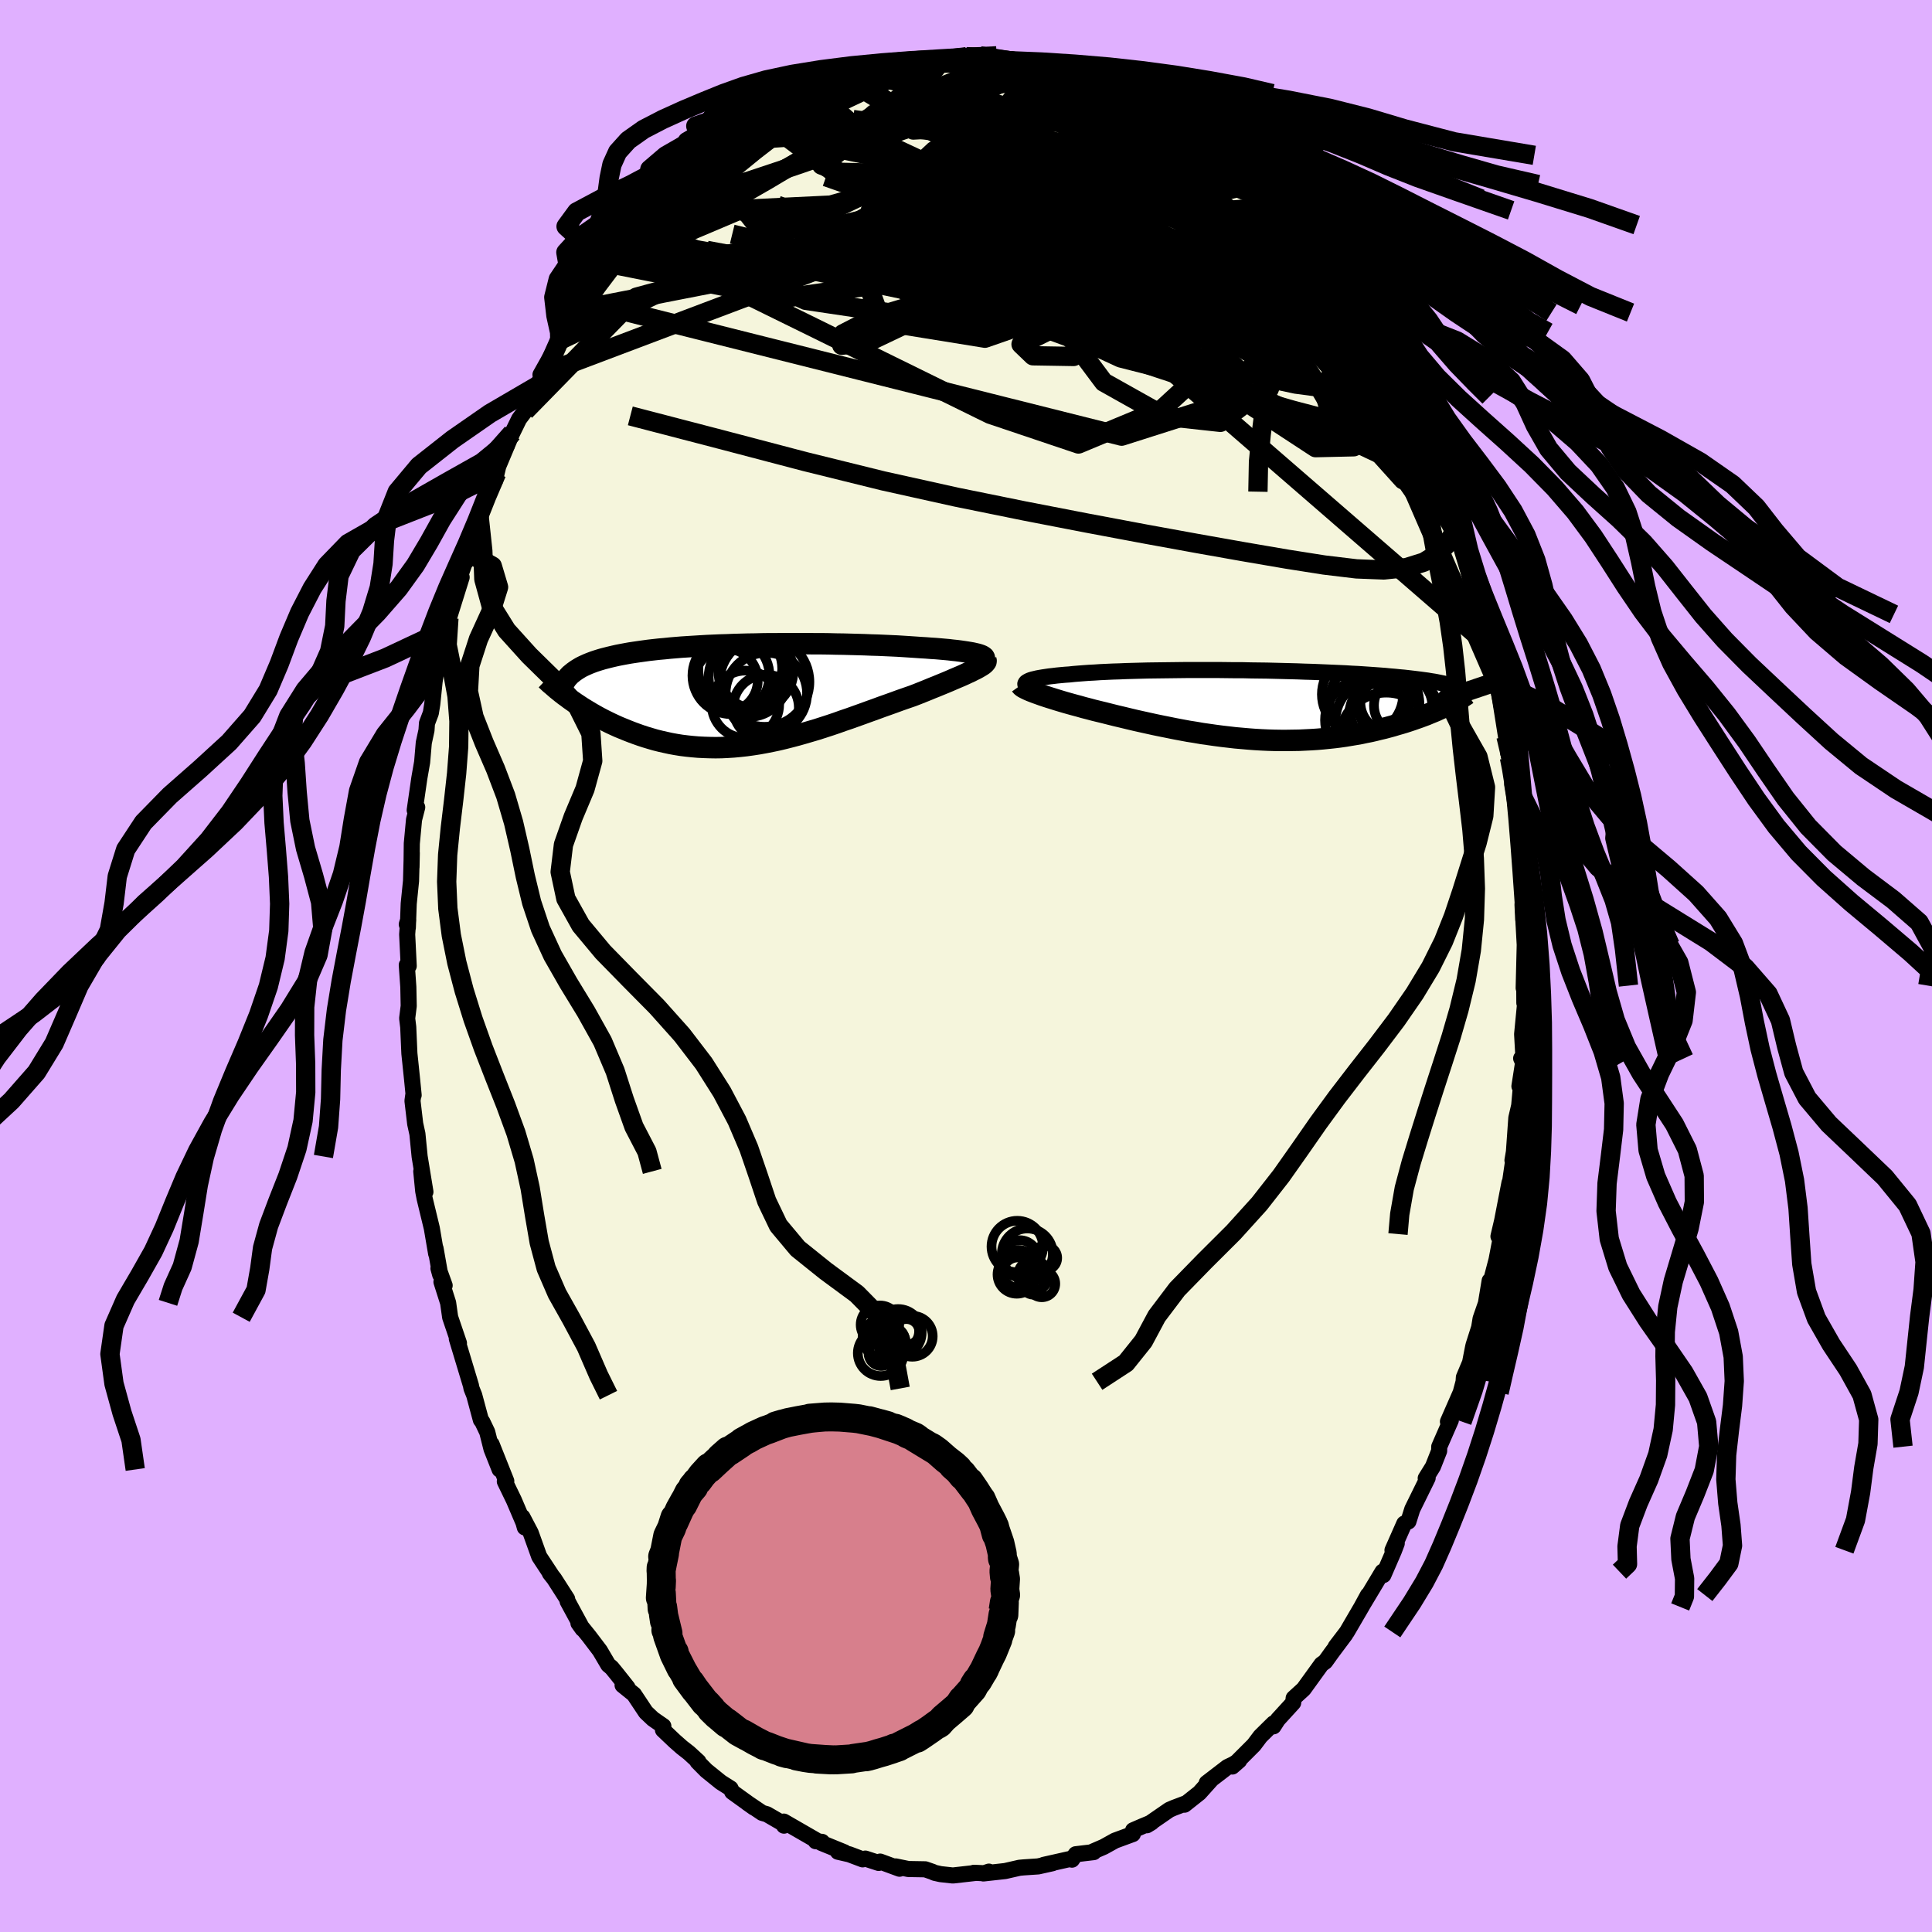 <svg xmlns="http://www.w3.org/2000/svg" width="500" height="500" viewBox="-100 -100 200 200"><defs><clipPath id="c"><path d="m23.5-4.18-.22-.05-.26-.06-.28-.05-.31-.05-.33-.05-.35-.05-.38-.05-.39-.04-.42-.05-.44-.04-.45-.04-.47-.04-.49-.03-.51-.04-.52-.03-.57-.04-.6-.04-.62-.04-.64-.04-.65-.03-.67-.03-.68-.03-.7-.02-.72-.03-.72-.02-.73-.02-.74-.02-.75-.01-.76-.02-.76-.01h-.76l-.77-.01h-2.3l-.76.01h-.76l-.76.01-.75.02-.74.01-.73.02-.73.02-.72.03-.7.02-.7.03-.68.03-.67.04-.65.04-.64.04-.63.04-.61.05-.59.05-.58.06-.57.05-.54.06-.53.06-.51.07-.5.07-.48.07-.46.07-.44.08-.43.08-.41.08-.4.09-.38.09-.36.09-.35.09-.34.1-.32.1-.3.1-.29.11-.28.11-.27.12-.24.11-.24.12-.22.13-.21.13-.19.13-.18.13-.36 2.79.3.21.3.21.32.21.33.22.34.21.35.21.35.21.37.21.38.21.38.2.4.2.41.2.41.19.42.19.44.18.44.18.46.18.46.17.48.17.49.16.5.15.51.15.52.13.53.12.55.12.55.1.56.09.57.07.57.06.59.05.59.03.61.02.61.01.62-.01.62-.03.63-.04.64-.06.64-.07.65-.09.65-.1.66-.12.66-.13.67-.14.67-.16.67-.17.68-.18.67-.19.68-.2.68-.2.68-.22.68-.22.68-.23.67-.24.68-.23.67-.24.67-.24.66-.24.67-.24.65-.24.65-.23.64-.23.63-.23.63-.22.61-.21.52-.2.5-.2.5-.2.48-.2.48-.19.46-.19.44-.18.43-.18.41-.18.4-.17.38-.16.36-.16.34-.16.31-.14.29-.15"/></clipPath><clipPath id="b"><path d="m-23.66-2.42.11-.06.14-.07.16-.06.2-.06.22-.05.25-.06.27-.05.3-.05.33-.05.34-.05.37-.04.4-.05.41-.04.44-.04.45-.03.46-.05.49-.04.52-.04.55-.04.58-.03.6-.04.64-.03.66-.03.68-.02.7-.03.73-.02.75-.02.76-.02.77-.01.8-.01.8-.01.81-.01.83-.01h3.34l.84.01.83.01h.84l.83.02.82.01.82.01.8.02.8.02.78.02.78.02.76.03.74.02.73.03.71.03.7.03.68.03.66.03.64.04.63.03.6.04.59.04.57.04.55.04.53.04.51.05.49.04.48.05.46.04.44.05.43.05.41.05.4.05.37.05.37.05.35.06.33.05.32.06.3.06.29.06.27.06.26.06.25.06-.37 2.15-.27.13-.28.13-.29.13-.3.14-.32.13-.32.13-.33.14-.35.13-.35.13-.37.13-.37.13-.39.13-.4.13-.4.12-.42.12-.43.13-.44.12-.45.12-.47.11-.48.12-.48.11-.51.1-.51.11-.52.09-.54.09-.54.09-.56.08-.57.07-.57.06-.59.06-.6.05-.61.04-.61.03-.62.03-.64.01-.64.01h-.64l-.66-.01-.66-.02-.66-.03-.68-.04-.67-.05-.68-.06-.69-.06-.69-.08-.69-.08-.69-.09-.7-.1-.7-.1-.69-.12-.7-.11-.7-.13-.69-.13-.69-.14-.7-.14-.68-.14-.68-.15-.68-.15-.67-.15-.67-.16-.66-.16-.64-.15-.64-.16-.63-.16-.54-.13-.53-.13-.52-.14-.51-.13-.49-.14-.49-.13-.47-.13-.46-.13-.44-.13-.43-.13-.41-.13-.39-.12-.37-.12-.36-.12-.33-.12"/></clipPath><linearGradient id="d" x1="0%" x2="100%" y1="0%" y2="0%"><stop offset="0%" style="stop-color:[object Object];stop-opacity:1"/><stop offset="47.6%" style="stop-color:[object Object];stop-opacity:1"/><stop offset="100%" style="stop-color:[object Object];stop-opacity:1"/></linearGradient><filter id="a"><feTurbulence baseFrequency=".05" numOctaves="3" result="noise" type="noise"/><feDisplacementMap in="SourceGraphic" in2="noise" scale="2"/></filter></defs><rect width="100%" height="100%" x="-100" y="-100" fill="#E0B0FF"/><path fill="beige" stroke="#000" stroke-linejoin="round" stroke-width="1.667" d="m57.73 2.28.06-.25.01 1.8.2-1.21-.43 4.44.13 2.33-.23.17.2.45-.38 2.44.2-.49-.4 4.44.2-2.05-.32 1.38-.25 3.51-.15.88.18-.69-.47 3.21-.02-.2-.76 3.93-.38 1.62.31-.24-.51 2.67-.69 2.63-.02-.47-.39 2.35-.55 1.58-.15.92-.57 1.79-.05.2-.32 1.64-.64 1.52-.03.46-.3 1.12-1.32 3.01.3-.15-1.2 2.74-.01.44-.64 1.62-.75 1.21.2-.03-1.59 3.23-.4 1.27-.43.22-1.22 2.76.44-.71-.3.79-1.08 2.49-.11-.09.02-.26-2.11 3.52.6-1.1-.67 1.23-1.51 2.59-1.16 1.52 1-1.27-1.42 1.9-.66.92-.39.28-1.85 2.56-1.03.94-.05.48-1.59 1.74-.45.7.01-.31-.43.42-.94.93-.67.89-2.23 2.23.71-.62-.6.38-.61.29-2.15 1.65.45-.32-1.21 1.35-1.54 1.22.13-.14-1.24.47-.46.2-2.32 1.6.48-.29-.94.39-.97.42-.03.39-1.85.68-1.15.64-1.13.49.08.06-1.86.22-.39.56-.25-.06-2.67.6.9-.17-1.48.33-1.49.1-.44.04-1.49.34-2.25.25.57-.19-.41.17-1.14-.05.12.02-2.3.26-1.27-.14-.63-.14-.21-.1-.75-.26-1.75-.03-1.31-.27.4.24-2.01-.74-.15.14-1.38-.45-.28.08-1.38-.52-1.18-.27.67.06-2.38-.97.07-.11-.66-.07.17-.03-3.47-2 .02.42-.01-.16-1.76-1.02-.49-.14-1.57-1.06.72.51-2.25-1.62-.17-.36-1.01-.64-1.51-1.22-.9-.91.09-.01-.98-.9-.73-.57-.75-.66-1.21-1.15.04-.39-1.07-.74-.74-.7-1.23-1.85-1.18-.95.51.24-1.15-1.45-.5-.61-.34-.28-.87-1.48-1.13-1.49-1.09-1.35.43.6-1.55-2.86-.05-.25-1.34-2.09-.45-.57.15.17-1.25-1.9-.88-2.45-.86-1.64.25 1.08-.14-.5-.99-2.32-.94-1.94.15-.04-1.52-3.82.83 2.62-.84-2.12-.44-1.75-.51-1.07-.15-.19-.69-2.56-.28-.7-.06-.31-1.46-4.84.22.46-.91-2.68-.21-1.49-.69-2.17.33.37-.64-1.77.18.66-.48-2.72.06.54-.45-2.64-.74-3.06-.15-.78-.2-2.04.43 2.12-.6-3.66-.23-2.34-.23-1.05-.28-2.37.08-.58.04-.01-.16-1.62-.28-2.69-.12-2.74-.11-.9.16-1.28-.04-1.97-.16-2.27.2.1-.16-3.27.11-1.52-.15.48.11.34.09-2.48.24-2.35.08-2.91-.03 1.47.03-2.44.23-2.47.33-1.28-.26.3.48-3.32.29-1.66.17-2 .28-1.29.05-.73.4-1.06.15-.93.24-2.33.16-1.02.45-.77.15-1.82.5-1.81.22-1.14.22-.71 1.1-3.52-.37.47.64-1.84.44-.66-.18-.59 1.28-3.67-.28 1.28.63-2.22.49-1.4.82-1.41.15-.74.17-.71 1.45-3.45-.4.82 1.11-2.27.62-.82 1.23-2.59-.47.68 1.16-1.92-.33.07 2-3.56-1.01 2.22 1.02-2.01 1.1-2 1.15-1.45-.3.3.62-1.1 1.77-2.81 1.02-1.04.08-.31-.38.34.66-.55 1.69-2.13-.16-.14 1.2-1.25.98-.71 1.55-1.71-.58.35.48-.24 2.83-2.89-1.01 1.02.84-1.09 1.78-1.15.3-.45.37-.39 2.05-1.78-.19.34 1.53-.93 1.64-1.35-.91.68 1.17-.84 1.41-.86.25-.06.65-.56.94-.06 1.89-1.12-.3.03 1.34-.37 2.31-.85-.65-.03.83-.23 1.53-.4.84-.5 1.72-.48v.35l.51-.11 2.29-.45.72-.17-.46.25 1.86-.31h-.48l2.15-.01.87-.2.58-.15.68.23.72-.32 1.61.55.21-.13.78.09 1.68.08 1.26.12-.03.01 2.22.55 1.49.47-1.26-.23 1.31.18 1.68.6-.46-.02.61.27 2.66.75-.54.07.89.55 2.3.72-.51-.05.19.12 2.16 1.26.89.27.17.05 1.05.74.1.32 2.17 1.61-.11-.57 2.02 1.92-.92-.92 2.15 1.83 1.33 1.46-.04-.29-.31-.08 1.23 1.02 1.63 1.49 1.3 1.19-.16.2 1.46 1.32-.21-.04.5.47 1.38 1.48 1.22 1.87.91 1.16.44.79.05-.12 1.08 1.74.6.97.65.74.8 1.51 1.21 2.11-.8-1.59 1.23 1.83.79 1.96 1.34 2.38-.25-.67.42 1.43-.09-.24 1.27 2.55.68.94.49 1.41.79 1.6.84 2.31.28 1.01-.06-.12.08-.06 1.19 3.16.26.59.41 1.59.14.24.62 2.29.68 2.84.52 1.1.32 1.07.61 2.88-.3-1.89.53 2.38-.08-.25.66 3.86.03-.09.27.32.06 1.07.69 4.35.36 2.2v-.64l.25 1.42.4 3.53-.37-1.55.81 4.98-.29-2.93.29 4.28.01-1.8.25 6.11-.19-2.71.27 4.39-.01 1.66-.07-1.54.23 4.18v.01l-.11 4.46.06-.25" filter="url(#a)"/><path fill="#fff" d="m-23.66-2.42.11-.06.14-.07.16-.06.2-.06.22-.05.25-.06.27-.05.3-.05.33-.05.34-.05.37-.04.4-.05.41-.04.44-.04.45-.03.46-.05.49-.04.52-.04.55-.04.58-.03.6-.04.64-.03.66-.03.68-.02.7-.03.73-.02.75-.02.76-.02.77-.01.8-.01.8-.01.81-.01.83-.01h3.34l.84.01.83.01h.84l.83.02.82.01.82.01.8.02.8.02.78.02.78.02.76.03.74.02.73.03.71.03.7.03.68.03.66.03.64.04.63.03.6.04.59.04.57.04.55.04.53.04.51.05.49.04.48.05.46.04.44.05.43.05.41.05.4.05.37.05.37.05.35.06.33.05.32.06.3.06.29.06.27.06.26.06.25.06-.37 2.15-.27.13-.28.13-.29.13-.3.14-.32.13-.32.13-.33.14-.35.13-.35.13-.37.13-.37.13-.39.13-.4.13-.4.12-.42.12-.43.13-.44.12-.45.12-.47.11-.48.12-.48.11-.51.1-.51.11-.52.09-.54.09-.54.09-.56.08-.57.07-.57.06-.59.06-.6.05-.61.04-.61.03-.62.03-.64.01-.64.01h-.64l-.66-.01-.66-.02-.66-.03-.68-.04-.67-.05-.68-.06-.69-.06-.69-.08-.69-.08-.69-.09-.7-.1-.7-.1-.69-.12-.7-.11-.7-.13-.69-.13-.69-.14-.7-.14-.68-.14-.68-.15-.68-.15-.67-.15-.67-.16-.66-.16-.64-.15-.64-.16-.63-.16-.54-.13-.53-.13-.52-.14-.51-.13-.49-.14-.49-.13-.47-.13-.46-.13-.44-.13-.43-.13-.41-.13-.39-.12-.37-.12-.36-.12-.33-.12" filter="url(#a)" transform="translate(29.97 -27)"/><path fill="#fff" d="m23.5-4.18-.22-.05-.26-.06-.28-.05-.31-.05-.33-.05-.35-.05-.38-.05-.39-.04-.42-.05-.44-.04-.45-.04-.47-.04-.49-.03-.51-.04-.52-.03-.57-.04-.6-.04-.62-.04-.64-.04-.65-.03-.67-.03-.68-.03-.7-.02-.72-.03-.72-.02-.73-.02-.74-.02-.75-.01-.76-.02-.76-.01h-.76l-.77-.01h-2.3l-.76.01h-.76l-.76.01-.75.02-.74.01-.73.02-.73.02-.72.03-.7.02-.7.03-.68.03-.67.04-.65.04-.64.04-.63.04-.61.05-.59.05-.58.06-.57.05-.54.06-.53.06-.51.07-.5.07-.48.07-.46.07-.44.08-.43.08-.41.08-.4.09-.38.09-.36.09-.35.09-.34.1-.32.1-.3.1-.29.11-.28.11-.27.12-.24.11-.24.12-.22.13-.21.13-.19.13-.18.13-.36 2.79.3.21.3.21.32.21.33.22.34.21.35.21.35.21.37.21.38.21.38.2.4.2.41.2.41.19.42.19.44.18.44.18.46.18.46.17.48.17.49.16.5.15.51.15.52.13.53.12.55.12.55.1.56.09.57.07.57.06.59.05.59.03.61.02.61.01.62-.01.62-.03.63-.04.64-.06.64-.07.65-.09.65-.1.66-.12.66-.13.67-.14.67-.16.67-.17.68-.18.67-.19.68-.2.68-.2.68-.22.68-.22.68-.23.67-.24.68-.23.67-.24.67-.24.66-.24.67-.24.65-.24.65-.23.64-.23.63-.23.63-.22.61-.21.52-.2.5-.2.5-.2.48-.2.48-.19.46-.19.44-.18.43-.18.41-.18.4-.17.38-.16.36-.16.34-.16.31-.14.29-.15" filter="url(#a)" transform="translate(-22.35 -28.11)"/><g fill="none" stroke="#000" transform="translate(29.97 -27)"><path stroke-linejoin="round" stroke-width="1.667" d="m-23.14-1.63-.19-.09-.16-.09-.13-.08-.1-.08-.06-.08-.04-.08-.01-.08.03-.07.05-.07.09-.07.11-.06.14-.07.16-.06.2-.06.22-.05.25-.06.27-.05.3-.05.33-.05.34-.05.37-.04.4-.05.41-.04.44-.04.45-.03.46-.05.49-.04.52-.04.55-.04.58-.03.6-.04.64-.03.66-.03.68-.02.7-.03.73-.02.75-.02.76-.02.77-.01.8-.01.8-.01.81-.01.83-.01h3.34l.84.01.83.01h.84l.83.02.82.01.82.01.8.02.8.02.78.02.78.02.76.03.74.02.73.03.71.03.7.03.68.03.66.03.64.04.63.03.6.04.59.04.57.04.55.04.53.04.51.05.49.04.48.05.46.04.44.05.43.05.41.05.4.05.37.05.37.05.35.06.33.05.32.06.3.06.29.06.27.06.26.06.25.06.23.06.22.07.21.06.19.07.19.06.17.07.15.07.15.07.14.07.12.07" filter="url(#a)"/><path stroke-linejoin="round" stroke-width="2.222" d="m-24.3-2.07.05.07.08.07.12.09.15.08.18.09.21.1.23.1.26.1.29.11.31.11.33.12.36.12.37.12.39.12.41.13.43.13.44.13.46.13.47.13.49.13.49.14.51.13.52.14.53.13.54.13.63.16.64.16.64.15.66.16.67.16.67.15.68.15.68.15.68.14.7.14.69.14.69.13.7.13.7.11.69.12.7.1.7.1.69.09.69.08.69.08.69.06.68.06.67.05.68.04.66.03.66.02.66.01h.64l.64-.01.64-.01.62-.03.61-.03.61-.04.6-.05.59-.06.57-.06.57-.07.56-.08.54-.09.54-.09.52-.09.51-.11.51-.1.48-.11.48-.12.47-.11.45-.12.44-.12.43-.13.42-.12.4-.12.4-.13.39-.13.37-.13.37-.13.35-.13.35-.13.33-.14.32-.13.32-.13.3-.14.29-.13.28-.13.27-.13.26-.13.25-.13.24-.13.23-.12.22-.13.22-.12.2-.12.19-.12.18-.12.17-.11" filter="url(#a)"/><circle cx="12.284" cy="-.304" r="4.628" clip-path="url(#b)" filter="url(#a)"/><circle cx="12.769" cy="1.731" r="4.52" clip-path="url(#b)" filter="url(#a)"/><circle cx="15.279" cy=".031" r="3.016" clip-path="url(#b)" filter="url(#a)"/><circle cx="13.844" cy=".276" r="3.142" clip-path="url(#b)" filter="url(#a)"/><circle cx="11.549" cy="1.541" r="4.352" clip-path="url(#b)" filter="url(#a)"/><circle cx="14.394" cy="1.311" r="4.738" clip-path="url(#b)" filter="url(#a)"/><circle cx="13.539" cy="3.561" r="4.862" clip-path="url(#b)" filter="url(#a)"/><circle cx="13.904" cy="-.299" r="3.05" clip-path="url(#b)" filter="url(#a)"/><circle cx="12.894" cy=".771" r="3.052" clip-path="url(#b)" filter="url(#a)"/><circle cx="11.079" cy="-1.124" r="4.208" clip-path="url(#b)" filter="url(#a)"/></g><g fill="none" stroke="#000" transform="translate(-22.35 -28.11)"><path stroke-linejoin="round" stroke-width="2.222" d="m24.07-3.51.1-.08.07-.07.02-.07-.01-.07-.04-.07-.08-.06-.11-.07-.14-.06-.17-.06-.21-.06-.22-.05-.26-.06-.28-.05-.31-.05-.33-.05-.35-.05-.38-.05-.39-.04-.42-.05-.44-.04-.45-.04-.47-.04-.49-.03-.51-.04-.52-.03-.57-.04-.6-.04-.62-.04-.64-.04-.65-.03-.67-.03-.68-.03-.7-.02-.72-.03-.72-.02-.73-.02-.74-.02-.75-.01-.76-.02-.76-.01h-.76l-.77-.01h-2.3l-.76.01h-.76l-.76.01-.75.02-.74.01-.73.02-.73.02-.72.03-.7.02-.7.03-.68.03-.67.04-.65.04-.64.04-.63.04-.61.05-.59.05-.58.06-.57.05-.54.06-.53.06-.51.07-.5.07-.48.07-.46.07-.44.08-.43.08-.41.08-.4.09-.38.09-.36.09-.35.09-.34.1-.32.1-.3.1-.29.11-.28.11-.27.12-.24.11-.24.12-.22.13-.21.13-.19.13-.18.13-.17.14-.16.13-.14.15-.13.14-.12.15-.1.15-.1.16-.08.15-.07.16-.06.17" filter="url(#a)"/><path stroke-linejoin="round" stroke-width="2.222" d="m24.41-3.56.02.07-.01.09-.06.09-.08.09-.12.11L24-3l-.18.11-.22.13-.24.13-.27.13-.29.15-.31.14-.34.16-.36.16-.38.16-.4.17-.41.18-.43.18-.44.18-.46.19-.48.19-.48.2-.5.2-.5.2-.52.2-.61.21-.63.22-.63.23-.64.23-.65.23-.65.24-.67.24-.66.24-.67.24-.67.24-.68.23-.67.24-.68.23-.68.22-.68.22-.68.2-.68.2-.67.19-.68.18-.67.17-.67.16-.67.14-.66.13-.66.12-.65.1-.65.09-.64.07-.64.06-.63.04-.62.03-.62.01-.61-.01-.61-.02-.59-.03-.59-.05-.57-.06-.57-.07-.56-.09-.55-.1-.55-.12-.53-.12-.52-.13-.51-.15-.5-.15-.49-.16-.48-.17-.46-.17-.46-.18-.44-.18-.44-.18-.42-.19-.41-.19-.41-.2-.4-.2-.38-.2-.38-.21-.37-.21-.35-.21-.35-.21-.34-.21-.33-.22-.32-.21-.3-.21-.3-.21-.29-.22-.28-.2-.27-.21-.26-.21-.25-.2-.24-.21-.23-.2-.23-.19-.21-.2-.2-.19" filter="url(#a)"/><circle cx="-1.017" cy="-2.644" r="4.342" clip-path="url(#c)" filter="url(#a)"/><circle cx="1.643" cy="1.366" r="3.402" clip-path="url(#c)" filter="url(#a)"/><circle cx="-2.477" cy="-1.459" r="3.274" clip-path="url(#c)" filter="url(#a)"/><circle cx="-.482" cy="1.021" r="3.494" clip-path="url(#c)" filter="url(#a)"/><circle cx="1.678" cy="-.109" r="4.218" clip-path="url(#c)" filter="url(#a)"/><circle cx="-1.982" cy="-1.954" r="3.986" clip-path="url(#c)" filter="url(#a)"/><circle cx="-.167" cy="-1.794" r="4.122" clip-path="url(#c)" filter="url(#a)"/><circle cx=".598" cy="-2.389" r="3.88" clip-path="url(#c)" filter="url(#a)"/><circle cx="-1.087" cy="-2.959" r="4.444" clip-path="url(#c)" filter="url(#a)"/><circle cx="1.488" cy="-1.299" r="4.65" clip-path="url(#c)" filter="url(#a)"/></g><g fill="none" stroke="url(#d)" stroke-linejoin="round" stroke-width="2"><path d="m-1.41-93.78.83-.09.93.12 1.11.3 1.31.43 1.45.54 1.59.63 1.69.69 1.78.76 1.84.82 1.85.88 1.82.9 1.76.92 1.7.91 1.63.9 1.57.87 1.5.81 1.42.74 1.33.66 1.23.61 1.14.58 1.04.56.92.48.7.33" filter="url(#a)"/><path d="m.72-93.9.85-.06.81.11.69.13.62.14.52.19.4.25.2.3-.03.36-.31.42-.58.46-.86.51-1.12.59-1.4.66-1.68.76-1.96.85-2.28.95-2.62 1.02-2.99 1.1-3.37 1.18-3.78 1.29-4.19 1.4-4.46 1.35m67.09 12.3L41-66.3l.46.85.31.62.24.62.14.55-.05.37-.27.11-.49-.15-.69-.37-.89-.55-1.1-.77-1.34-1.01-1.63-1.33-1.97-1.7-2.33-2.15-2.7-2.58-3.05-3-3.37-3.37-3.7-3.73-4.22-4.17" filter="url(#a)"/><path d="m39.62-68.38.42.83-.07.74-.72.37-1.32.08-1.92-.11-2.55-.31-3.24-.6-4.01-1-4.78-1.39-5.54-1.74-6.3-2.04-7.09-2.34-8.02-2.68-8.97-3.13m30.04-8.61 1.44.55.92.56 1.06.76 1.27.92 1.35 1 1.37 1.05 1.37 1.1 1.37 1.11 1.32 1.1 1.25 1 1.09.86.91.7.73.56.57.44.38.29.16.07" filter="url(#a)"/><path d="m37.89-70.97.22.39.23.78-.01.79-.31.7-.66.55-1.03.41-1.4.28-1.78.19-2.18.09-2.62-.05-3.08-.21-3.55-.37-4.02-.51-4.48-.63-4.93-.73-5.43-.86-5.96-1.02-6.52-1.22-7.05-1.52-7.53-1.85M6.98-93.51l.72.26 1.33.56 1.37.68 1.36.76 1.46.87 1.59.97 1.71 1.06 1.79 1.12 1.82 1.13 1.79 1.1 1.71 1.03 1.6.98 1.49.93 1.4.9 1.28.83 1.09.66" filter="url(#a)"/><path d="m32.35-78.22.28.49.58.69.66.79.77.95.85 1.07.83 1.08.74 1 .61.85.49.69.36.54.24.38.1.18-.09-.05-.3-.32-.49-.58-.66-.81-.85-1.03-1.07-1.33-1.41-1.77-1.93-2.38m-63.12-1.34.04-.05.89-.69 1.23-.89 1.36-.9 1.48-.91 1.59-.93 1.68-.95 1.74-.95 1.77-.94 1.76-.91 1.73-.87 1.67-.82 1.59-.76 1.5-.71 1.41-.66 1.3-.59 1.16-.53.97-.46.76-.39.53-.31" filter="url(#a)"/><path d="m25.98-83.92.09.02.91.85.96.93.88.87.88.89.94.95.97.99.93.96.83.87.7.74.55.59.42.46.26.29.08.09-.12-.12-.33-.37-.54-.62-.76-.89-1.03-1.22M-4.94-93.46l1.08-.15.54.06.27.21-.06.37-.47.56-.9.77-1.35 1.02-1.82 1.27-2.33 1.53-2.9 1.83-3.51 2.13-4.16 2.48-4.85 2.79-5.46 2.95m73.57 11.86.67 1.7.2 1.05-.3.53-.68.28-1 .2-1.29.15-1.64.06-2.04-.1-2.49-.33-2.98-.64-3.48-.96-3.99-1.27-4.51-1.56-5.04-1.77-5.58-1.98-6.16-2.2-6.73-2.45-7.29-2.7-7.92-2.99m-11.52-.36.02-.07.85-.75 1.14-.99 1.21-1.02 1.24-1 1.23-.99 1.2-.95 1.11-.88.97-.77.81-.64.58-.48.32-.29-.04-.04-.5.3" filter="url(#a)"/><path d="m35.32-74.79.93 1.42.52.86.15.44-.11.17-.37-.02-.63-.24-.96-.52-1.35-.88-1.82-1.32-2.3-1.76-2.79-2.2-3.26-2.61-3.81-3.11-4.57-3.76" filter="url(#a)"/><path d="m21.9-86.88 1.3.94.5.5.02.39-.38.35-.81.29-1.33.16h-1.89l-2.45-.13-3-.22-3.6-.3-4.28-.4-5.06-.57-5.89-.77-6.74-.99" filter="url(#a)"/><path d="m28.5-81.84.18.29.65.71.62.77.36.63.03.46-.28.3-.54.2-.77.13-1.02.08-1.31-.03-1.65-.18-2.04-.37-2.45-.56-2.87-.76-3.29-.91-3.72-1.08-4.15-1.26-4.6-1.48-5.11-1.71-5.82-1.87m-9.17-.84 1.09-.33 1.09-.47 1.06-.45 1.06-.42 1.03-.4.99-.36.96-.34.91-.31.86-.26.76-.21.63-.15.48-.09.3-.03.11.02-.09.09-.29.15-.51.22-.72.29-.97.37-1.27.46-1.58.55-1.91.66-2.23.74" filter="url(#a)"/><path d="m20.58-87.99.45.31.8.66 1.01.83 1.11.9 1.15.94 1.12.94 1.09.94.99.88.89.78.74.65.62.54.52.45.4.34.22.17-.08-.09-.46-.45-.86-.81-1.06-1.02m15.61 21.59-.14-.11-.1.39-.14.6-.25.68-.47.65-.75.55-1.09.35-1.46.09-1.84-.18-2.2-.44-2.56-.67-2.92-.84-3.27-1L24-60.54l-4.04-1.33-4.47-1.52-4.91-1.73-5.38-1.97-5.86-2.27L-7-71.94l-6.87-2.86-7.47-3.03m71.82 31.71.1.74-.25.84-.59.94-.96.95-1.37.84-1.83.57-2.32.24-2.84-.11-3.34-.4-3.87-.61-4.38-.75-4.91-.87-5.43-.99-5.96-1.12-6.5-1.26-7.04-1.43-7.57-1.68-8.13-2.01-8.71-2.29-9.33-2.43" filter="url(#a)"/><path d="m37.89-70.97.26.4.32.82.16.85-.07.78-.34.66-.63.54-.92.45-1.2.37-1.5.29-1.85.19-2.2.06-2.56-.07-2.92-.17-3.27-.24-3.63-.32-4-.41-4.4-.54-4.83-.71-5.28-.92-5.73-1.13-6.18-1.3-6.68-1.36-7.28-1.35" filter="url(#a)"/><path d="m-34.63-75.31 9.45 1.65 20.51-1.8 13.09-1.91 4.75-1.1 2.28 1.59 4.18 4.26 6.15 4.59 5.34 2.32 1.79-.98-2.64-3.33-6.15-4.02-7.95-3.6-8.28-3.14-6.49-3.97 11.14-6.93" filter="url(#a)"/><path d="M41.48-65.61 18-68.77l2.4.47 3.34-3.12 1.24-2.72-1.76-1.14-4.53-.04-5.28.62-3.5 1.03-.47 1.06 1.97.59 2.76-.18 2.16-.86 1.15-1.2.5-1.3-.01-1.47-1.19-1.64-3.13-1.01-4.05 1.56-1.46 5.48 1.3 4.17-25.06-22.03" filter="url(#a)"/><path d="m-24.19-85.4 10.16-.73 18.27 6.35 16.78 7.76 9.56 4.13 2.72.05-.56-1.48-.57-.28.33 1.99-.3 3.31-3.03 2.68-6.17.45-6.99-1.78-4.88-2.26-3.4-1.17-3.64-3L28.5-81.84" filter="url(#a)"/><path d="m3.05-93.67 2.04 2.07-5.53 1.03-1.65 1.67 2.51 2.79 5.11 4.23 6.96 5.7 8.01 6.37 7.62 5.58 5.75 3.44 3.18.78.95-1.42-.42-2.65-1.21-3.12-2.13-3.43-3.7-4.01-5.88-4.62-7.91-4.32-8.81-2.05L.96-83l2.65 8.8L43.5-61.82" filter="url(#a)"/><path d="m49.27-49.1-8.88-14.16-6.4-6.05-5.1-3.62-.21 1.38 4.05 5.82 4.5 6.83 1.16 4.13-4.03-.73-8.43-5.54-9.89-8.2-7.62-7.46-2.36-3.62 4.43 1.19 10.62 3.84 11.25 1.94 1.08-3.39" filter="url(#a)"/><path d="m39.02-69.35-17.8-4.55L.7-79.19l-11.13-2.77-2.94-.04 2.23 1.5 3.63 1.91 1.7 1.62-1.29.87-2.61-.13-1.2-1 1.89-1.07 4.69.16 5.81 2.41 4.74 4.42 1.09 4.46-5.35 1.86-10.71-1.73-1.58-4.33 39.75-9.85" filter="url(#a)"/><path d="m-36.68-72.66 17.81 3.54 20.95-3.04 8.86-4.3 1.18-1.99-1.85.13-2.85.92-2.88 1-1.85 1.19.27 1.68 2.8 2.05 4.58 1.84 4.63.93 2.76-.21-.09-.8-2.33-.33-2.8.84-1.7 1.67-1.48 1.41-6.73.08-19.19-2.86-17-7.79" filter="url(#a)"/><path d="m-39.79-68.01 27.5-5.37-4.49-.22-1.91.2 5.71-.41 9.38-.37 8.9.32 6.23.93 2.89.85-.21.21-2.21-.37-2.41-.36-.71.22 2.08.81 4.57.92 5.69.64 5.37.59 4.27 1.39 2.49 3.09-1.97 5.23-15.27 4.86-55.58-13.96" filter="url(#a)"/><path d="m-45.64-57.45 11.53-11.79 15.44-4.18 18.18-.94 15.02 2.53 8.15 4.01.76 2.92-3.93.64-4.33-1.28-1.65-2.27.99-2.74 1.17-3.29-.81-3.74-2.11-3.07.3-.28 6.46 4.86L32.1-64.92l13.15 14.59 3.96 1.11" filter="url(#a)"/><path d="m20.58-87.99-23.41.18-6.41 2.21.46 2.48 2.44 2.71 2.29 3.72 2.68 4.45 4.35 3.9 6.25 2.05 6.72-.44 4.6-2.67-.04-4.03-5.78-4.27-10.3-3.5-11.14-2.07-6.54-1.33 3.75-3.61 13.54-5.5" filter="url(#a)"/><path d="M-18.45-89.32 2.45-79l1.94 1.04 2.92-.11 1.77 2.05.07 4.4 1.04 5.73 4.07 5.45 6.3 3.53 5.77.63 2.74-2.07L28-61.91l-3.96-3.68-5.46-2.94-6.27-2.26-7.32-2.37-8.09-3.38-6.02-4.26 1.75-2.76 15.55 3.99 36.66 20.13" filter="url(#a)"/><path d="m48.99-50.11-1.62 2.45-3.6-5.14-3.03-3.61-4.53-3.95-6.48-5.37-7.47-6.12-7.27-5.5-6.33-3.89-4.9-2.05-2.86-.74-.02-.24 3.18-.27 5.61-.28 6.14.22 4.81 1.45 3.11 3.48 2.97 6.06 3.07 5.06-12.43-21.09" filter="url(#a)"/><path d="m-26.72-83.12 8.12 10.33 15.43-2.83 3.79-3.72-3.06-.86-1.97 1.07 3.16 1.43 7.69 1.21 9.21 1.22 7.86 1.59 4.89 1.97 1.36 1.95-2.34 1.24-5.89-.14-8.25-1.7-7.95-2.62-5-2.1-3.09-.67-5.03-2.21L4.04-93.71" filter="url(#a)"/><path d="m-42.05-64.77 31.1-14.9L5.3-77.21l4.15 5-.5 1.33-.66-1.86.39-2.6 1.42-1.62 2.29-.16 3.01 1.15 3.53 2 3.16 2.04.88 1.03-2.75-.63-3.47-1.91 3.19-3.22.81-11.28" filter="url(#a)"/><path d="M33.94-76.27 9.39-82.08l4.06-.44 7.05 1.36 3.87.66 1.24.08.31.69-.03 1.84-.93 2.35-2.59 1.58-4.3-.17-5.12-2.11-4.56-3.41-2.79-3.64-.51-2.92 1.56-1.59 2.79-.09 2.74 1.2 1.05 2.09-2.26 2.38-6.22 1.97-8.38 1.01-5.09.35 7.27 2.12 39.34 5.8" filter="url(#a)"/><path d="M19.69-88.26.68-77.18l2.1.77 2.57-3.61 2.63-2.87 2.46-.5 1.32 1.57-.65 2.71-2.82 2.83-4.11 2.2-3.37 1.36-.39.81 3.67.7 6.89.8 7.75.67 6.17.06 3.45-.77 1.13-1.13-.28-.53-1.97.4-6.36-1.06-15.01-8.17-17.95-11.01" filter="url(#a)"/><path d="M54.27-33.03 11.66-69.96-.55-81.34l1.12-.23 4.86 2.59 3.43 1.21 1.02-.74-.49-1.26-1.09-.27-1.27 1.22-1.31 2.29-1.37 2.43-1.73 1.68L.01-72l-3.79-.71-4.37-.99-3.05.12 1.29 2.17 8.23 3.33 12.97.69 4-7.72-27.56-16.58" filter="url(#a)"/><path d="m28.5-81.84-7.52-5.01-6.89-2.43-8.19.79-9.2 4.09-6.59 6.15-.32 6.04 6.59 3.86 10.69.9 10.7-1.09 7.6-.87 3.08 1.48-1.83 4.47-6.35 5.83-8.63 3.59-9.15-3.08-37.28-18.33" filter="url(#a)"/><path d="m-.54-93.98 10.86 5.32 1.86 7.08-.49 5.9.05 3.23 1.63 1.53 3.46 1.31 4.59 1.67 4.31 1.74 2.51 1.12-.26-.11-3.24-1.56-5.73-2.62-7.31-2.71-7.61-1.55-6.03.52-1.92 2.48L.2-67.94l8.54-.19 7.04-5.18 2.57-6.11 19.54 8.45" filter="url(#a)"/><path d="m-17.51-89.38 38.77 18.09 15.05 10.93 3.83 6.61-3.95.09-7.79-5.1-7.87-6.84-6.27-5.4-5.07-2.35-4.83.76-5.08 2.77-5.08 3.16-4.38 2.09-2.68.31.12-1.18 3.58-1.84 6.48-1.93 7.18-2.3 4.83-3.51.37-5.06-3.91-5.36-6.9-2.98-11.32 2.56-24.17 12.89" filter="url(#a)"/><path d="M31.05-79.41 9.5-87.86l-4.77-1.81 2.49 1.18 4.49 2.17 2.57 2.37-.98 2.61-3.95 3.08-5.12 3.42-4.31 3.08-2.34 1.84-.46-.01.39-1.69.04-2.35-.72-1.6-.49.26 2.01 2.24 6.61 3.16 10.01 2.11 5.38-1.16-13.23-4.69-43.8.99" filter="url(#a)"/><path d="m41.07-66.13-23.28-16.4-10.61-3.22.64 2.41 5.68 3.09 4.6 1.34.72-.56-2.99-1.47-5.06-1.33-5.29-.47-4.15.72-2.44 1.88-.7 2.67.82 2.98 2.35 2.95 4.27 2.87 6.42 2.72 7.72 1.75 6.33-1.03 1.36-5.38-5.74-8.79-12.76-8.5-19.52-4.45" filter="url(#a)"/><path d="M48.99-50.11 2.94-71.79l-11.97-7.06 4.39-1.09 10.63 2.23 10.52 3.03 6.03 1.96-.29.35-5.51-.77-7.6-1.19-6.5-1.33-3.94-1.7-1.46-2.33 1.55-2.69 6.89-2.03 13.08 1.32 19.13 12.12" filter="url(#a)"/><path d="m-.54-93.98 3.61 9.01 4.61 10.15 7.13 4.37 2.75-.4-3.44-1.91-7.93-1.45-9.26-.64-7.38-.3-3.52-.51.62-.95 3.78-.94 5.71.09 6.57 2.15 6.07 4.28 3.45 4.9-1.09 3.03-4.2-.07-1.24-1.19 2.56-1.26-29.28-22.06" filter="url(#a)"/><path d="m-36.68-72.66 13.13-5.55 11.23 1.81 9.54-1.28 5.16-2.63 2.12-.82 1.34 1.48 1.79 1.87 2.3.09 2.49-2 3.09-2.06 4.99 1.08 8.02 6.48 10.22 11.4L47.7-50.4l3.59 6.7" filter="url(#a)"/><path d="m-44.05-61.21 31.68-11.97 26.41 2.14 14.02 3.37 4.25.05-1.64-3.23-4.44-4.79-5.03-4.68-4.17-3.67-2.84-2.47-1.94-1.51-1.78-.82-2.03-.08-2.28 1.02-3.12 2.43-6.01 3.49L-14-78.77l-12.28.59 2.28-7.56" filter="url(#a)"/><path d="M49.21-49.22 25.38-75.77l-8.27-7.48-3.68-.73-4.02.82-4.62.97-3.06 1.25-.13 1.57 2.06 1.5 2.33.85 1.12-.09-.37-.86-1.09-1.07-.6-.55.99.62 3.14 2.05 4.9 3.02 4.96 2.73 2.07.6-3.82-3.14-10.07-7.12-9.69-8.4 6.51-4.48" filter="url(#a)"/><path d="m17.53-89.52-3.25-1.12-3.82-.43-5.29-.46-4.23-.04-2.75.72-2.76 1.6-3.88 2.26-4.23 2.36-2.27 1.72 1.97.75 6.93.16 10.61.53 11.69 1.93 10.5 4.29 9.07 8.49 9.67 15.63 9.39 21.62" filter="url(#a)"/><path d="m39.62-68.38-38.57-9.1-11.87.98 1.43 1.61 2.69-.22.93-2.22.82-3.18 2.16-2.72 3.58-1.12 4.43.9 4.67 2.57 4.08 3.17 2.28 2.26-.57-.02-3.61-2.78-5.75-4.51-6.73-3.87-5.98-1.11.94 1.2 26.03-1.45" filter="url(#a)"/><path d="m.04-94.13 1.55.06 1.9.22 2.09.28 2.1.36 2.02.42 1.9.5 1.79.56 1.74.64 1.75.7 1.81.77 1.92.82 2.01.9 2.12.98 2.23 1.08 2.35 1.19 2.5 1.29 2.61 1.38 2.68 1.44 2.69 1.52 2.66 1.59 2.66 1.68 2.74 1.76 2.82 1.83 2.82 1.88 2.58 1.86 2.18 1.71 1.97 1.1" filter="url(#a)"/><path d="m-5.2-93.54.5-.04 1.52-.12 1.89-.06 2.03.01 2.11.09 2.19.17 2.28.25 2.31.33 2.33.41 2.29.49 2.23.58 2.18.66 2.13.75 2.14.85 2.23.94 2.42 1.03 2.66 1.1 2.87 1.17 2.97 1.23 2.95 1.28 2.89 1.33 2.86 1.42 2.97 1.51 3.19 1.61 3.41 1.73L57.83-73l3.38 1.89 3.44 1.8 4.14 1.67" filter="url(#a)"/><path d="m-5.2-93.54.62-.04 1.48-.11 1.82-.07H.68l2.08.09 2.19.16 2.24.23 2.2.32 2.13.39 2.1.47 2.17.55 2.37.64 2.69.72 3.06.81 3.42.91 3.66 1.01 3.65 1.11L38-85.18 40.97-84l2.74 1.18 3.04 1.2 3.97 1.4 5.71 2" filter="url(#a)"/><path d="m-7.49-93.09 2.15-.41 1.88-.21 1.72-.12 1.67-.05 1.72.05 1.8.14 1.87.24 1.91.33 1.93.4 1.92.49 1.88.55 1.85.63 1.81.7 1.79.76 1.77.84 1.78.91 1.81.99 1.86 1.1 1.91 1.19 1.95 1.29 1.99 1.38 2 1.46 2 1.53 1.98 1.61 1.94 1.69 1.85 1.76 1.73 1.83 1.59 1.87 1.48 1.9 1.47 1.94 1.57 1.97 1.75 2.02 1.86 1.92 1.47 1.47" filter="url(#a)"/><path d="m-10.56-92.35 1.76-.6 1.66-.31 1.71-.22 1.72-.18 1.74-.12 1.76-.05 1.86.04 1.96.12 2.07.22 2.1.3 2.07.38 1.98.46 1.91.53 1.89.61 1.94.67 2.04.73 2.14.8 2.21.86 2.27.94 2.33 1.04 2.41 1.16 2.52 1.27 2.61 1.36 2.62 1.43 2.51 1.46 2.27 1.47 2.12 1.51 2.8 1.68" filter="url(#a)"/><path d="m-10.56-92.35 1.94-.6 1.67-.3 1.7-.23 1.68-.18 1.66-.12 1.68-.06 1.75.02 1.86.11 1.98.19 2.1.29 2.23.36 2.3.44 2.35.51 2.32.59 2.24.65 2.14.71 2.1.77 2.19.79 2.41.83 2.75.86 3.17.92 3.44.96" filter="url(#a)"/><path d="m-12.09-91.95 2.12-.64 1.86-.39 1.64-.28 1.59-.21 1.68-.13 1.81-.07 1.92.01 1.99.09 2.01.16 2.03.25 2 .33 1.98.41 1.94.5 1.94.58 1.96.67 2.02.76 2.12.86 2.23.94 2.31 1.04 2.35 1.1 2.34 1.18 2.27 1.25 2.21 1.31 2.16 1.37 2.17 1.46 2.24 1.55 2.38 1.64 2.52 1.74 2.66 1.83 2.75 1.91 2.79 1.98 2.73 2.04 2.54 2.09 2.22 2.13 1.92 2.13 1.87 2.02 1.65 1.97" filter="url(#a)"/><path d="m-12.27-91.69.84-.41 1.48-.45 1.66-.38 1.68-.29 1.7-.21 1.74-.15 1.82-.07 1.91.01 2 .07 2.09.16 2.16.23 2.19.32 2.18.4 2.17.48 2.13.57 2.13.65 2.16.74 2.23.84 2.3.93 2.37 1.02 2.38 1.1 2.34 1.16 2.29 1.23 2.28 1.28 2.37 1.34 2.54 1.42 2.74 1.51 2.87 1.61 2.86 1.73 2.81 1.83 2.83 1.89 2.96 1.81 2.67 1.68" filter="url(#a)"/><path d="m-12.27-91.69.85-.4 1.55-.45 1.7-.38 1.67-.29 1.64-.22 1.66-.15 1.72-.09 1.77-.01 1.8.05 1.81.14 1.79.2 1.76.29 1.71.36 1.67.44 1.66.52 1.66.61 1.7.68 1.72.76 1.76.86 1.79.98 1.85 1.14 1.93 1.33 2.01 1.4" filter="url(#a)"/><path d="m-12.27-91.69.66-.4 1.34-.45 1.59-.38 1.69-.29 1.78-.22 1.95-.15 2.12-.09 2.27-.01 2.39.05 2.46.14 2.51.2 2.58.29 2.73.36 3.01.44 3.47.52 4.02.61 4.47.68 4.61.76 4.35.86 3.89.98 3.82 1.14 5.1 1.33 8.29 1.4" filter="url(#a)"/><path d="m-14.58-90.84 1.74-.78 1.92-.65 1.92-.49 1.85-.37 1.79-.27 1.76-.2 1.77-.12 1.81-.05 1.89.04 1.99.12 2.08.21 2.15.3 2.21.38 2.24.46 2.25.54 2.23.6 2.19.68 2.16.74 2.17.81 2.23.88 2.34.97 2.46 1.06 2.56 1.17 2.64 1.27 2.69 1.36 2.78 1.44 2.91 1.5 3.04 1.58 3.09 1.67 3.02 1.77 2.93 1.85 3.18 1.87 4.21 2.12" filter="url(#a)"/><path d="m-19.35-88.7 1.19-.72 1.59-.75 1.78-.71 1.87-.65 1.88-.58 1.86-.49 1.81-.39 1.77-.31 1.73-.22 1.72-.14 1.73-.07 1.77.02 1.84.1 1.91.18 1.96.28 1.98.36 1.97.43 1.93.51 1.9.59 1.88.65 1.87.72 1.88.78 1.9.83 1.92.91 1.95 1 2.01 1.14 2.14 1.29 2.23 1.39 2.21 1.41 2.54 1.73" filter="url(#a)"/><path d="m-20.76-87.84-.4-.82 2.02-.83 2.23-.83 1.96-.77 1.74-.66 1.67-.54 1.71-.44 1.81-.34 1.89-.25 1.99-.18 2.06-.1 2.13-.03 2.2.04 2.27.11 2.34.19 2.43.27 2.52.35 2.61.43 2.69.51 2.75.59 2.79.67 2.81.75 2.86.84 3 .95 3.25 1.14 3.71 1.52" filter="url(#a)"/><path d="m-21.93-87 1.66-1.31 1.34-.97 1.66-.82 1.9-.72 1.99-.66 1.96-.58 1.89-.49 1.81-.4 1.76-.31 1.77-.23 1.81-.15 1.89-.07 2 .01 2.13.1 2.26.18 2.38.27 2.48.36 2.59.43 2.67.51 2.77.59 2.83.65 2.87.72 2.86.77 2.83.84 2.84.9 2.94 1.01 3.1 1.13 3.23 1.29 3.25 1.4 3.43 1.41 4.34 1.73" filter="url(#a)"/><path d="m-24.19-85.4-3.78-1.55 2.74-.94 3.3-.81 2.68-.8 2.09-.78 1.77-.73 1.67-.64 1.72-.55 1.79-.45 1.88-.35 2.01-.26 2.16-.17 2.35-.11 2.55-.02 2.73.05 2.88.13 2.95.21 2.95.29 2.88.37 2.78.45 2.69.54 2.66.62 2.69.71 2.8.81 2.96.9 3.14 1.01 3.36 1.09 3.61 1.16 3.87 1.2 4.16 1.23 4.45 1.28 4.86 1.43 5.41 1.66 4.86 1.72" filter="url(#a)"/><path d="m-24-85.74 1.12-.67 1.23-.87 1.38-.94 1.52-.9 1.6-.83 1.59-.75 1.56-.67 1.58-.59 1.65-.51 1.79-.43 1.92-.33 2.01-.25 2.07-.18 2.08-.1 2.12-.02 2.2.06 2.32.15 2.44.24 2.56.32 2.63.4 2.71.47 2.77.55 2.8.63 2.64.67 2.77.65" filter="url(#a)"/><path d="m-26.72-83.12 1.04-1.06 1.62-1.28 1.67-1.18 1.61-1.02 1.62-.91 1.67-.84 1.74-.79 1.78-.72 1.78-.65 1.78-.55 1.75-.46 1.74-.36 1.74-.27 1.75-.19 1.77-.12 1.81-.03 1.83.04 1.84.12 1.85.2 1.83.28 1.82.36 1.8.44 1.79.52 1.79.61 1.81.7 1.83.79 1.84.9 1.87 1 1.89 1.1 1.87 1.19 1.81 1.2 1.65 1.15 1.41 1.07 1.18.98" filter="url(#a)"/><path d="m-29.34-80.88.44-1.75-.71-1.42.75-1.3 2.03-1.18 2.45-1.03 2.36-.93 2.12-.85 1.9-.8 1.8-.73 1.78-.65 1.83-.57 1.92-.47 2.02-.38 2.1-.28 2.18-.21 2.28-.13 2.39-.05 2.5.02 2.61.1 2.72.17 2.81.25 2.88.34 2.93.41 2.96.5 3.03.57 3.19.66 3.45.73 3.65.79 3.84 1.08" filter="url(#a)"/><path d="m-28.33-81.9-3.21-.61 1.76-1.16 2.36-1.23 2.22-1.14 2.06-1.05 1.94-.97 1.84-.91 1.77-.84 1.71-.76 1.68-.69 1.67-.6 1.7-.53 1.75-.43 1.84-.35 1.93-.27 2.03-.18 2.13-.11 2.21-.03 2.31.05 2.42.15 2.54.23 2.64.32 2.72.39 2.77.47 2.84.55 2.9.63 2.85.68 2.81.65" filter="url(#a)"/><path d="m-31.06-79.12-.6-.59-1.21-1.3.14-1.46 1.65-1.41 2.3-1.32 2.24-1.18 1.91-1.07 1.63-.96 1.51-.87 1.53-.8 1.68-.73 1.88-.65 2.11-.56 2.31-.47 2.43-.38 2.51-.28 2.55-.2 2.58-.13 2.63-.04 2.7.04 2.79.11 2.85.19 2.89.28 2.9.35 2.9.44 2.91.52 2.96.61 3.06.7 3.17.79 3.28.89 3.36 1 3.46 1.1 3.61 1.18 3.79 1.21 3.86 1.16 3.74 1.07 4.26.98" filter="url(#a)"/><path d="m-36.98-72.63-2.5-2.18-1.92-1.75 1.1-1.5 2.61-1.39 2.9-1.38 2.63-1.39 2.13-1.36 1.55-1.3 1.02-1.21.71-1.09.72-.99 1.03-.9 1.5-.84 1.96-.77 2.25-.71 2.38-.63 2.42-.53 2.4-.42 2.34-.33 2.31-.25 2.55-.19 3.15-.13 3.26-.03" filter="url(#a)"/><path d="m-40.09-67.71 1.24-2.83.31-1.77.62-1.51 1.32-1.54 1.79-1.62 1.9-1.62 1.8-1.58 1.62-1.5 1.44-1.39 1.33-1.29 1.28-1.19 1.3-1.11 1.39-1.03 1.53-.96 1.66-.88 1.77-.81 1.86-.74 1.93-.66 1.98-.59 2.03-.5 2.07-.39 2.09-.29 2.07-.22 1.98-.17 1.83-.23" filter="url(#a)"/><path d="m-40.09-67.71.42-2.85-1.48-1.78-.27-1.53 1.44-1.57 2.33-1.63 2.41-1.63 2.11-1.57 1.7-1.49 1.38-1.39 1.22-1.29 1.22-1.19 1.36-1.11 1.57-1.02 1.79-.94 1.96-.87 2.06-.79 2.11-.71 2.13-.63 2.14-.55 2.16-.46 2.2-.37 2.26-.29 2.36-.21 2.5-.13 2.69-.04 2.94.04 3.2.13 3.43.22 3.56.3 3.53.39 3.41.46 3.4.55 3.59.66 2.97.69m24.55 68.1 1.08 4.14 1.59 3.2 1.04 2.73.45 2.49.27 2.42.39 2.48.63 2.61.89 2.71 1.09 2.77 1.18 2.77 1.08 2.73.79 2.7.36 2.68-.06 2.71-.33 2.76-.35 2.81-.1 2.87.33 2.89.88 2.88 1.38 2.83 1.75 2.76 1.9 2.7 1.81 2.64 1.46 2.59.9 2.55.22 2.52-.47 2.48-.95 2.44-1 2.37-.56 2.26.1 2.12.38 2-.02 1.86-.44 1.09" filter="url(#a)"/><path d="m-40.94-66.56 1.33-1.82 1.42-2.03 1.34-1.77 1.5-1.62 1.82-1.61 2.13-1.63 2.23-1.62 2.12-1.56 1.89-1.49 1.68-1.39 1.58-1.29 1.55-1.2 1.57-1.11 1.59-1.03 1.57-.94 1.54-.87 1.5-.79 1.48-.72 1.49-.63 1.5-.55 1.5-.46 1.47-.37 1.44-.29 1.36-.21 1.31-.12 1.25-.04 1.21.04 1.2.13 1.18.22 1.15.31 1.09.39.99.47.88.55.83.63.79.68.47.66" filter="url(#a)"/><path d="m-43.06-62.55 1.37-3.09.51-2.44.16-2.09.44-1.81.82-1.67.95-1.63.81-1.62.55-1.61.31-1.57.2-1.49.29-1.4.59-1.3 1.09-1.21 1.6-1.13 1.99-1.03 2.14-.97 2.09-.88 2.02-.82 2.07-.74 2.34-.67 2.71-.58 3.03-.49 3.15-.4 3.13-.3 3.03-.23 2.95-.18 2.93-.17 2.96-.15" filter="url(#a)"/><path d="m-42.05-64.77-.02-.84-.38-1.72-.22-1.9.46-1.85 1.19-1.77 1.63-1.68 1.67-1.6 1.48-1.52 1.24-1.47 1.14-1.42 1.2-1.4 1.38-1.37 1.61-1.31 1.81-1.23 1.93-1.12 1.95-1.03 1.91-.93 1.85-.87 1.83-.8 1.88-.75 2-.67 2.14-.56 2.25-.45 2.1-.32 1.08-.11m-37.47 33.42-4.88 2.85-3.86 2.68-3.48 2.74-2.25 2.69-1.02 2.57-.3 2.46-.15 2.42-.39 2.46-.77 2.54-1.09 2.61-1.3 2.65-1.45 2.69-1.57 2.71-1.76 2.73-2.01 2.75-2.33 2.78-2.67 2.8-2.98 2.8-3.17 2.8-3.15 2.79-2.84 2.81-2.3 2.85-1.69 2.9L-93.09 5l-1.3 3-1.83 2.99-2.6 2.96-3.13 2.9-3 2.88-2.08 2.89-.81 2.94.13 2.91.39 2.65.4 2.09.14 1.66M56.26-21.57l.23 1.19.29 1.81.44 2.37.55 2.87.57 3.24.47 3.39.36 3.37.25 3.23.15 3.05.09 2.9.02 2.76v2.68l-.01 2.63-.02 2.62-.08 2.64-.15 2.68-.26 2.72-.39 2.74-.49 2.74-.57 2.7-.62 2.65-.63 2.59-.65 2.54-.67 2.53-.7 2.52-.76 2.55-.82 2.54-.88 2.51-.92 2.43-.91 2.28-.87 2.1-.86 1.94-.97 1.85-1.28 2.11-2.04 3.04" filter="url(#a)"/><path d="m-47.37-54.36-2.73 2.24-3.66 2.06-3.81 2.17-3.53 2.36-2.55 2.52-1.25 2.6-.32 2.62-.13 2.61-.53 2.62-1.16 2.63-1.64 2.68-1.85 2.74-1.85 2.82-1.84 2.87-1.95 2.89-2.21 2.87-2.56 2.82-2.87 2.75-3.02 2.72-3.02 2.71L-92.76.7l-2.75 2.85-2.56 2.93-2.29 2.98-1.94 2.99-1.5 3-.87 3.08-.05 3.05-1.33 1.72" filter="url(#a)"/><path d="m-46.97-55.18-3.05 3.45-2.59 2.9-1.66 2.59-1.33 2.39-1.39 2.34-1.74 2.41-2.21 2.53-2.58 2.63-2.61 2.67-2.28 2.69-1.7 2.7-1.05 2.73-.5 2.75-.1 2.78.13 2.8.24 2.8.22 2.79.12 2.79-.09 2.8-.38 2.84-.7 2.9-1.01 2.95-1.21 3-1.29 2.99-1.22 2.95-1.05 2.9-.84 2.87-.63 2.89-.47 2.93-.48 2.91-.72 2.64-.94 2.08-.53 1.66" filter="url(#a)"/><path d="m-48.59-51.02-1.04 2.43-1 2.52-.97 2.3-1 2.24-1.04 2.35-1.03 2.51-1 2.62-.97 2.67-.95 2.67-.92 2.68-.89 2.69-.83 2.72-.74 2.77-.64 2.79-.54 2.79-.49 2.77-.47 2.73-.5 2.72-.53 2.75-.54 2.86-.49 2.99-.37 3.11-.17 3.11-.07 3.01-.21 2.88-.53 3.06m17.93-70.74-4.9 2.45-6.43 2.52-4.05 2.31-2.19 2.26-1.52 2.38-1.3 2.52-1.12 2.64-1 2.68-1.14 2.68-1.65 2.7-2.38 2.71-2.99 2.74-3.16 2.78-2.73 2.79-1.84 2.8-.87 2.78-.33 2.77-.49 2.78-1.37 2.82-2.66 2.88-3.85 2.97-4.51 3.01-4.42 3.01-3.71 2.94-2.7 2.86-1.7 2.8-.88 2.86-.42 3.1-.61 3.41-.49 3.03" filter="url(#a)"/><path d="m-50.4-46.53.38 3.56.11 2.93.74 2.7 1.62 2.6 2.34 2.59 2.67 2.62 2.33 2.68 1.38 2.77.19 2.85-.8 2.9-1.22 2.9-1.01 2.87-.34 2.82.59 2.77 1.54 2.76 2.3 2.76 2.74 2.8 2.83 2.86 2.61 2.92 2.26 2.95 1.88 2.97 1.55 2.94 1.23 2.88.96 2.8.89 2.66 1.21 2.53 2 2.39 2.89 2.32 3.23 2.38 2.57 2.61 1.17 3.09.75 4.08" filter="url(#a)"/><path d="m-51.68-42.86 2.64 1.46.65 2.18-.82 2.62-1.26 2.76-.89 2.74-.15 2.68.58 2.64 1.05 2.67 1.18 2.72 1.05 2.76.82 2.8.64 2.78.57 2.76.66 2.72.91 2.72 1.27 2.76 1.63 2.85 1.82 2.98 1.71 3.07 1.3 3.07.95 2.96 1 2.8 1.34 2.58.55 2.04M55.9-23.77l.58 2.48.39 3.13.28 3 .22 2.73.19 2.52.17 2.43.17 2.45.17 2.57.18 2.68.18 2.75.2 2.75.17 2.71.11 2.65-.01 2.61-.14 2.63-.28 2.68-.37 2.78-.42 2.89-.43 2.96-.45 2.97-.51 2.9-.58 2.78-.58 2.57-.47 2.25-.34 1.94M-53.53-36.01l-.18 2.77.54 2.69.48 2.61.2 2.59-.03 2.66-.21 2.75-.31 2.8-.34 2.83-.28 2.81-.1 2.77.12 2.77.36 2.78.57 2.83.76 2.89.92 2.96 1.06 2.98 1.16 2.98 1.16 2.93 1.06 2.89.85 2.86.62 2.85.46 2.84.48 2.78.72 2.69 1.13 2.61 1.49 2.65 1.53 2.86 1.28 2.95 1.02 2.06m-16.74-79.3-.92 2.98-1.3 2.59-1.95 2.6-2.19 2.74-1.74 2.89-1.03 2.95-.54 2.95-.46 2.88-.67 2.79-.93 2.72-1.05 2.69-.96 2.71-.66 2.77-.31 2.85-.01 2.92.11 2.95.01 2.97-.28 2.94-.63 2.89-.94 2.81-1.05 2.67-.94 2.49-.63 2.3-.29 2.16-.39 2.2-1.53 2.82" filter="url(#a)"/><path d="m-53.75-34.87-6.37 2.99-6.79 2.61-2.64 2.63-.21 2.77.32 2.9.2 2.96.28 2.96.59 2.88.83 2.81.73 2.75.23 2.72-.5 2.75-1.21 2.81-1.76 2.86-2.04 2.93-2.09 2.95-1.99 2.95-1.79 2.91-1.57 2.85-1.32 2.76-1.11 2.65-1.03 2.54-1.14 2.46-1.39 2.46-1.49 2.54-1.19 2.71-.42 2.93.42 3.07.83 3.02.93 2.8.44 3.06M54.88-29.51l5.51 2.62 4.9 3.04 2.28 2.64.38 2.48-.51 2.61-.27 2.89.74 3.13 1.82 3.28 2.24 3.29 1.82 3.19.78 3.06-.34 2.92-1.12 2.8-1.31 2.7-1 2.65-.42 2.63.23 2.65.79 2.68 1.19 2.72 1.42 2.74 1.49 2.74 1.41 2.7 1.18 2.66.86 2.59.47 2.55.11 2.52-.18 2.53-.32 2.55-.29 2.56-.08 2.54.2 2.45.33 2.3.16 2.1-.38 1.85-1.16 1.57-1.33 1.7" filter="url(#a)"/><path d="m54.88-29.51 1.38 2.62 2.47 3.04 1.59 2.63.65 2.48.43 2.6.65 2.89.92 3.13 1.02 3.28.92 3.29.76 3.19.71 3.06.84 2.92 1.15 2.79 1.52 2.7 1.74 2.65 1.71 2.62 1.33 2.65.71 2.68.02 2.71-.55 2.75-.82 2.74-.81 2.71-.57 2.65-.26 2.59-.03 2.54.07 2.51-.02 2.53-.24 2.55-.56 2.58-.92 2.57-1.1 2.47-.88 2.33-.28 2.14.05 1.83-.83.79m-12.8-92.12-5.04 1.69 1.39 2.91 1.8 3.17.78 3.14-.18 2.98-.69 2.77-.82 2.6-.79 2.51-.84 2.51-1.03 2.59L48.1.12l-1.65 2.73-1.9 2.75-2.05 2.71-2.08 2.66-2.02 2.63-1.93 2.64-1.88 2.7-1.96 2.78-2.26 2.89-2.68 2.96-2.99 2.98-2.84 2.91-2.11 2.79-1.38 2.58-1.81 2.26-2.99 1.95" filter="url(#a)"/><path d="m54.85-29.42 2.95 1.71 2.63 2.94 1.83 3.19 1.89 3.15 2.5 2.98 3 2.78 3.11 2.62 2.82 2.54 2.27 2.56 1.6 2.61L80.46.35l.64 2.73.52 2.75.58 2.72.7 2.69.78 2.69.79 2.7.73 2.75.57 2.81.36 2.87.19 2.9.2 2.89.49 2.85 1.02 2.78 1.54 2.7 1.75 2.63 1.43 2.59.7 2.55-.08 2.51-.43 2.48-.33 2.55-.53 2.86-1.15 3.13" filter="url(#a)"/><path d="m54.27-33.03 1.14 2.74 1.01 2.61 1.56 2.91 1.68 3.09 1.3 3.08 1 2.96 1.3 2.78 2.2 2.64 3.32 2.55 4.12 2.55 4.22 2.61L80.65.16l2.38 2.73 1.28 2.74.65 2.72.73 2.68 1.39 2.66 2.25 2.67 2.86 2.72 2.93 2.8 2.35 2.88 1.39 2.93.42 2.94-.2 2.88-.36 2.78-.28 2.65-.27 2.57-.55 2.6-.93 2.82.31 2.83M50.48-46.12l.82 2.36.84 2.78.8 2.87.72 2.72.65 2.59.6 2.56.57 2.66.54 2.77.5 2.88.46 2.91.4 2.87.32 2.79.25 2.71.19 2.64.13 2.61.09 2.64.05 2.68.03 2.72-.01 2.73-.04 2.72-.1 2.69-.15 2.68-.24 2.69-.31 2.73-.38 2.8-.46 2.89-.5 2.95-.55 2.96-.58 2.91-.61 2.8-.61 2.64-.63 2.5-.77 2.57-1.15 3.27" filter="url(#a)"/><path d="m48.15-52.42 2.08 2.35.72 2.05.48 2.38.61 2.61.81 2.63.91 2.58.92 2.54.8 2.56.64 2.6.47 2.65.34 2.67.27 2.7.25 2.73.25 2.8.25 2.91.26 3.03.25 3.12.22 3.17.2 3.14.17 3.08.14 2.96.12 2.85.07 2.74.03 2.66-.05 2.62-.13 2.62-.21 2.67-.29 2.73-.33 2.79-.37 2.83-.39 2.81-.44 2.71-.48 2.57-.54 2.42-.54 2.32-.45 1.98" filter="url(#a)"/><path d="m47.36-54.02 1.2 2.91.93 2.32.93 2.35.99 2.52 1.04 2.65 1.06 2.69 1.07 2.64 1.07 2.59 1.03 2.56.96 2.62.82 2.72.69 2.83.58 2.91.58 2.9.65 2.82.76 2.67.86 2.53.88 2.44.81 2.47.66 2.63.52 2.86.46 3.08.66 3.14 1.26 2.18" filter="url(#a)"/><path d="m43.5-61.82 2.22 1.66 1.24 2.08 1.08 2.39 1.36 2.46 1.62 2.43 1.74 2.41 1.79 2.45 1.83 2.51 1.86 2.53 1.84 2.53 1.76 2.52 1.56 2.53 1.33 2.58 1.08 2.62.91 2.64.79 2.63.73 2.63.67 2.65.6 2.76.54 2.97.52 3.21.54 3.39.56 3.4.52 3.23.42 2.93.53 2.69 1.19 2.55M41.48-65.61l1.56 2.96 1.06 2.3.88 2.29.84 2.4.74 2.45.6 2.44.48 2.45.44 2.48.46 2.53.5 2.54.51 2.55.47 2.55.37 2.58.29 2.6.22 2.63.22 2.66.26 2.68.31 2.71.34 2.79.34 2.88.25 3.01.11 3.12-.1 3.2-.32 3.19-.54 3.12-.73 3-.83 2.86-.88 2.73-.85 2.61-.81 2.53-.79 2.51-.79 2.58-.72 2.69-.47 2.68-.18 2.06m-5.1-96.13 6.53 1.83 4.69 1.85 3.3 2.03 2.31 2.15 1.43 2.26 1.07 2.34 1.36 2.38 2.01 2.4 2.57 2.41 2.73 2.45 2.54 2.49 2.2 2.51 1.98 2.52 1.98 2.5 2.22 2.51 2.53 2.56 2.78 2.62 2.86 2.68 2.88 2.64 3.07 2.53 3.6 2.42 4.2 2.43 4.19 2.73 3.55 3.48 4.93 4.83" filter="url(#a)"/><path d="m33.94-76.27 3 2.74 3.64 2.17 2.52 2.02 1.39 2.04 1.09 2.09 1.38 2.12 1.82 2.15L51-58.75l2.47 2.24 2.57 2.29 2.54 2.34 2.36 2.4 2.13 2.47 1.87 2.53 1.69 2.58 1.67 2.61 1.78 2.62 1.99 2.62 2.2 2.62 2.29 2.66 2.21 2.74 2.07 2.83 1.97 2.92 2.04 2.95 2.33 2.9 2.7 2.73 3.02 2.53 3.09 2.32 2.68 2.34 1.53 2.8-.63 3.74" filter="url(#a)"/><path d="m33.44-76.74 2.84 2.08 3.7 2.02 3.69 1.93 2.65 1.92 1.56 1.93 1.33 1.99 2.01 2.07 3.12 2.15 4.05 2.23 4.47 2.31 4.34 2.36 3.88 2.39 3.39 2.43 3.04 2.46 2.95 2.5 3.11 2.51 3.41 2.52 3.76 2.52 4.06 2.53 4.14 2.58 3.88 2.63 3.24 2.68 2.4 2.65 1.57 2.55 1.01 2.44.82 2.45 1.27 2.75 3.07 3.48 6.41 4.85" filter="url(#a)"/><path d="m33.65-76.7 1.48 1.29 2.14 1.96 2.06 2.03 1.74 2.02 1.46 2.06 1.28 2.08 1.21 2.12 1.21 2.16 1.28 2.19 1.35 2.24 1.39 2.29 1.39 2.34 1.29 2.41 1.15 2.46.99 2.53.87 2.58.8 2.61.79 2.62.81 2.62.84 2.63.82 2.67.8 2.73.76 2.84.77 2.92.83 2.95.93 2.9 1.02 2.74 1.05 2.52.93 2.34.67 2.33.41 2.81.41 3.74" filter="url(#a)"/><path d="m32.19-78.02 2.21 1.53 2.68 1.87 3.46 1.94 4.53 1.93 5.05 1.93 4.78 1.96 3.96 2.01 2.89 2.08 1.87 2.16 1.14 2.24.86 2.31 1.07 2.37 1.64 2.4 2.36 2.44 3.04 2.47 3.52 2.5L81-41.36l3.75 2.53 3.57 2.54 3.32 2.56 3.02 2.59 2.69 2.63 2.25 2.65 1.68 2.64 1.06 2.62.54 2.63.43 2.72.97 2.94 2.18 3.26 3.73 3.55 4.79 3.63 4.34 3.31 1.98 2.39" filter="url(#a)"/><path d="m32.35-78.22 1.48 1.33 2.22 1.6 2.43 1.86 2.3 1.97 1.99 2.01 1.57 2.05 1.17 2.09.93 2.11.9 2.16 1.08 2.19 1.36 2.23 1.64 2.29 1.79 2.34 1.79 2.4 1.63 2.47 1.34 2.52 1.02 2.58.73 2.61.59 2.62.57 2.62.68 2.62.86 2.65 1.01 2.73 1.12 2.84 1.15 2.94 1.14 2.98 1.12 2.94 1.09 2.76 1.02 2.5.84 2.17.75 2.02 1.23 2.84" filter="url(#a)"/><path d="m29.42-80.9 3.71 2.16 3.43 1.72 2.77 1.75 1.85 1.87 1.22 1.95 1.23 2.01 1.77 2.06 2.48 2.09 3.05 2.12L54.25-61l3.31 2.2 3.08 2.25 2.69 2.31 2.21 2.35 1.68 2.42 1.2 2.48.82 2.53.59 2.58.53 2.61.64 2.63.88 2.64 1.18 2.66 1.48 2.7 1.68 2.76 1.81 2.83 1.86 2.88 1.93 2.89 2.07 2.83 2.31 2.74 2.59 2.61 2.84 2.53 3.04 2.53 3.12 2.65 3.13 2.88 3.05 3.1 3.05 3.19 3.26 2.23" filter="url(#a)"/><path d="m28.5-81.84 2.13 1.4 2.05 1.68 1.41 1.7 1.24 1.78 1.29 1.86L38-71.48l1.41 2 1.38 2.05 1.35 2.09 1.32 2.13 1.33 2.16 1.34 2.2 1.37 2.25 1.38 2.3 1.37 2.35 1.37 2.42 1.36 2.47 1.37 2.53 1.41 2.58 1.46 2.61 1.5 2.62 1.48 2.64 1.4 2.66 1.27 2.69 1.09 2.76.92 2.83.8 2.89.72 2.91.67 2.85.64 2.74.62 2.59.63 2.49.64 2.48.63 2.62.61 2.89.74 3.3 1.08 4.77" filter="url(#a)"/><path d="m28.54-81.55 1.06.51 3.04 1.3 3.76 1.53 3.41 1.65 2.95 1.75 2.68 1.83 2.42 1.86 2.09 1.89 1.84 1.91 1.9 1.95 2.37 2.01 3.11 2.08 3.86 2.18 4.37 2.26 4.48 2.33 4.13 2.34 3.35 2.33 2.45 2.34 1.91 2.46 2.36 2.77 4.15 3.07 5.83 2.8" filter="url(#a)"/><path d="m17.53-89.52 2.55 1.32 2.58 1.29 2.55 1.29 2.12 1.28 1.78 1.28 1.79 1.33 2.08 1.42 2.41 1.53 2.66 1.62 2.79 1.73 2.81 1.81 2.78 1.89 2.7 1.96 2.57 2.01 2.41 2.06 2.31 2.1 2.29 2.15 2.44 2.18 2.72 2.23 3.03 2.27 3.27 2.33 3.3 2.39 3.08 2.44 2.68 2.52 2.28 2.57 2.05 2.63 2.09 2.64 2.46 2.61 2.99 2.56 3.52 2.54 3.81 2.63 3.77 2.84 3.58 3.15 3.83 3.49 4.13 3.6" filter="url(#a)"/><path d="m15.55-90.31 2.15.81 2.57.86 2.91.9 2.99 1 2.9 1.14 2.61 1.28 2.2 1.37 1.74 1.45 1.45 1.51 1.34 1.58 1.44 1.65 1.65 1.71 1.9 1.79 2.18 1.84 2.45 1.88 2.72 1.92 2.97 1.97 3.17 2.02 3.3 2.09 3.37 2.17 3.34 2.27 3.18 2.34 2.84 2.36 2.48 2.33 2.4 2.3 2.9 2.41 4.01 2.85 5.62 3.94M10.66-92.48l-.71.2 1.22.53 1.61.67 1.63.75 1.54.8 1.35.84 1.15.92 1.01 1.01 1 1.12 1.1 1.23 1.22 1.33 1.31 1.41 1.3 1.49 1.2 1.55L27.61-77l.83 1.7.65 1.77.5 1.82.42 1.87.39 1.91.37 1.94.3 1.98.15 2.04-.07 2.13-.27 2.27-.32 2.52-.28 2.85-.06 3.1" filter="url(#a)"/><path d="m5.72-93.63 1.75.35 1.84.47 1.65.52 1.58.59 1.59.67 1.6.74 1.62.8 1.64.86 1.66.94 1.69 1.04 1.71 1.14 1.72 1.24 1.72 1.33 1.71 1.43 1.7 1.5 1.68 1.58 1.65 1.65 1.61 1.72 1.56 1.78 1.51 1.84 1.46 1.89 1.44 1.94 1.41 1.99 1.39 2.05 1.36 2.12 1.33 2.2 1.3 2.26 1.26 2.33 1.23 2.37 1.23 2.41 1.25 2.44 1.28 2.53 1.3 2.63 1.26 2.66 1.08 2.47.72 2.04.47 1.83" filter="url(#a)"/><path d="m4.04-93.71 2.66.29 2.26.4 2.08.46 2.01.53 2.01.61 2.05.7 2.04.78 2 .89 1.94.98L25.05-87l2.02 1.14 2.12 1.2 2.23 1.25 2.28 1.32 2.32 1.38 2.32 1.46 2.34 1.56 2.36 1.65 2.39 1.74 2.42 1.84 2.41 1.91 2.31 1.97 2.09 2.03 1.82 2.07 1.69 2.1 1.85 2.1 2.25 2.06 2.61 2.03 3.13 2.17" filter="url(#a)"/><path d="m1.44-94.22 1.93.33 2.04.31 1.95.37 1.82.43 1.7.51 1.64.58 1.62.65 1.62.72 1.62.78 1.62.84 1.62.93 1.63 1.01 1.65 1.11 1.66 1.22 1.67 1.31 1.68 1.4 1.7 1.47 1.7 1.56 1.7 1.62 1.68 1.7 1.64 1.76 1.58 1.83 1.5 1.87L41.86-68l1.41 1.95 1.39 1.99 1.38 2.05 1.37 2.13 1.38 2.28 1.46 2.53 1.58 2.85 1.62 3.12" filter="url(#a)"/></g><g fill="none" stroke="#000"><circle cx="6.348" cy="29.814" r="2.642" filter="url(#a)"/><circle cx="7.844" cy="32.894" r="1.398" filter="url(#a)"/><circle cx="6.968" cy="32.042" r="1.594" filter="url(#a)"/><circle cx="5.4" cy="31.378" r="1.982" filter="url(#a)"/><circle cx="5.256" cy="31.934" r="1.992" filter="url(#a)"/><circle cx="8.16" cy="30.222" r="1.28" filter="url(#a)"/><circle cx="6.924" cy="32.986" r="1.034" filter="url(#a)"/><circle cx="5.356" cy="31.73" r="1.56" filter="url(#a)"/><circle cx="5.308" cy="29.042" r="2.668" filter="url(#a)"/><circle cx="5.556" cy="30.286" r="1.902" filter="url(#a)"/><circle cx="-8.83" cy="40.076" r="2.368" filter="url(#a)"/><circle cx="-7.694" cy="38.972" r="1.462" filter="url(#a)"/><circle cx="-8.774" cy="40.092" r="1.314" filter="url(#a)"/><circle cx="-6.89" cy="37.792" r="2.034" filter="url(#a)"/><circle cx="-8.758" cy="38.52" r="1.948" filter="url(#a)"/><circle cx="-8.91" cy="37.136" r="1.994" filter="url(#a)"/><circle cx="-5.562" cy="38.332" r="2.116" filter="url(#a)"/><circle cx="-7.546" cy="38.644" r="1.204" filter="url(#a)"/><circle cx="-6.17" cy="37.896" r="1.348" filter="url(#a)"/><circle cx="-7.026" cy="37.952" r="2.44" filter="url(#a)"/></g><path fill="#D77F8C" stroke="#000" stroke-linejoin="round" stroke-width="3" d="m3.84 66.73.13-.85-.05 1.27-.09.01-.17 1.08-.38 1.22.31-.65-.62 1.71.33-.81-.55 1.35-.26.51-.69 1.46.15-.29-.73 1.25-.38.46.27-.43-.09.17-.33.62-1.12 1.26-.2.29.26-.39-.21.43-.89.77-.86.73-.43.48-.01.02-.19.12.06-.1-.74.54-1.02.7-.43.28.61-.45-.61.38-1.75.88-.12.08-.59.2.11-.06-.15.08-.89.29-.57.16-.61.19-.67.17.31-.07-1.71.25-.11.04-1.62.1-.07-.01-.18.01-1.75-.08 1.43.08-2.09-.15-.54-.08-.87-.17.86.16-1.88-.43-.48-.11.51.14-1.11-.37-.99-.39-.34-.1v-.01l.13.06-1.01-.52-1.25-.72.44.27-.91-.5-.78-.61-.46-.35.04.09-.96-.82-.04-.02-.63-.62.04-.02-.48-.53-.18-.15-1.08-1.4.08.12-.51-.75.47.71-.89-1.21.22.28-.64-1.09-.66-1.3.52 1.1-.72-1.47.02-.18-.09-.03-.61-1.71-.05-.36-.12-.2.22.33-.47-1.94.1.67-.18-1.42-.06.14-.08-1.61-.1.49.12-1.78-.03.68.01-.74-.02-1.27-.01.33.14-.73.22-1.07-.19.32.21-.54.31-1.58.41-.85.22-.69.11-.35.11-.01-.2.46.59-1.31.53-.95-.2.44.62-1.24.51-.6-.11-.03.38-.44-.01-.02.18-.15.42-.57.73-.8.01.12.8-.75.92-.83-.54.44.78-.69h.14l1.23-.82.12-.11.67-.37-.12.08.6-.35 1.18-.54.41-.14 1.4-.54-.68.2 1.29-.36h.02l1-.2 1.22-.22.36-.04.75-.07-1.13.09 1.16-.09.36-.03.56-.01h.23l.8.02 1.48.12.33.04-.34-.04.44.05 1.48.3-.37-.1 1.89.51-.75-.21 2.03.67-.47-.19.99.42.24.15.81.34.26.18-.35-.17 2.2 1.34-.65-.4.28.13.59.42.91.8.8.62.43.4-.54-.37.6.53.44.54-.09-.24 1.28 1.68-.52-.82.59.86.29.46.31.47.04.03.41.93.61 1.15.26.52.27 1.01-.18-.8.09.35.47 1.38.24 1.06.03.54-.02-.15.24.74-.07.71.05.56.02-.32.09.56-.07 1.08.08.56-.13.37" filter="url(#a)"/></svg>